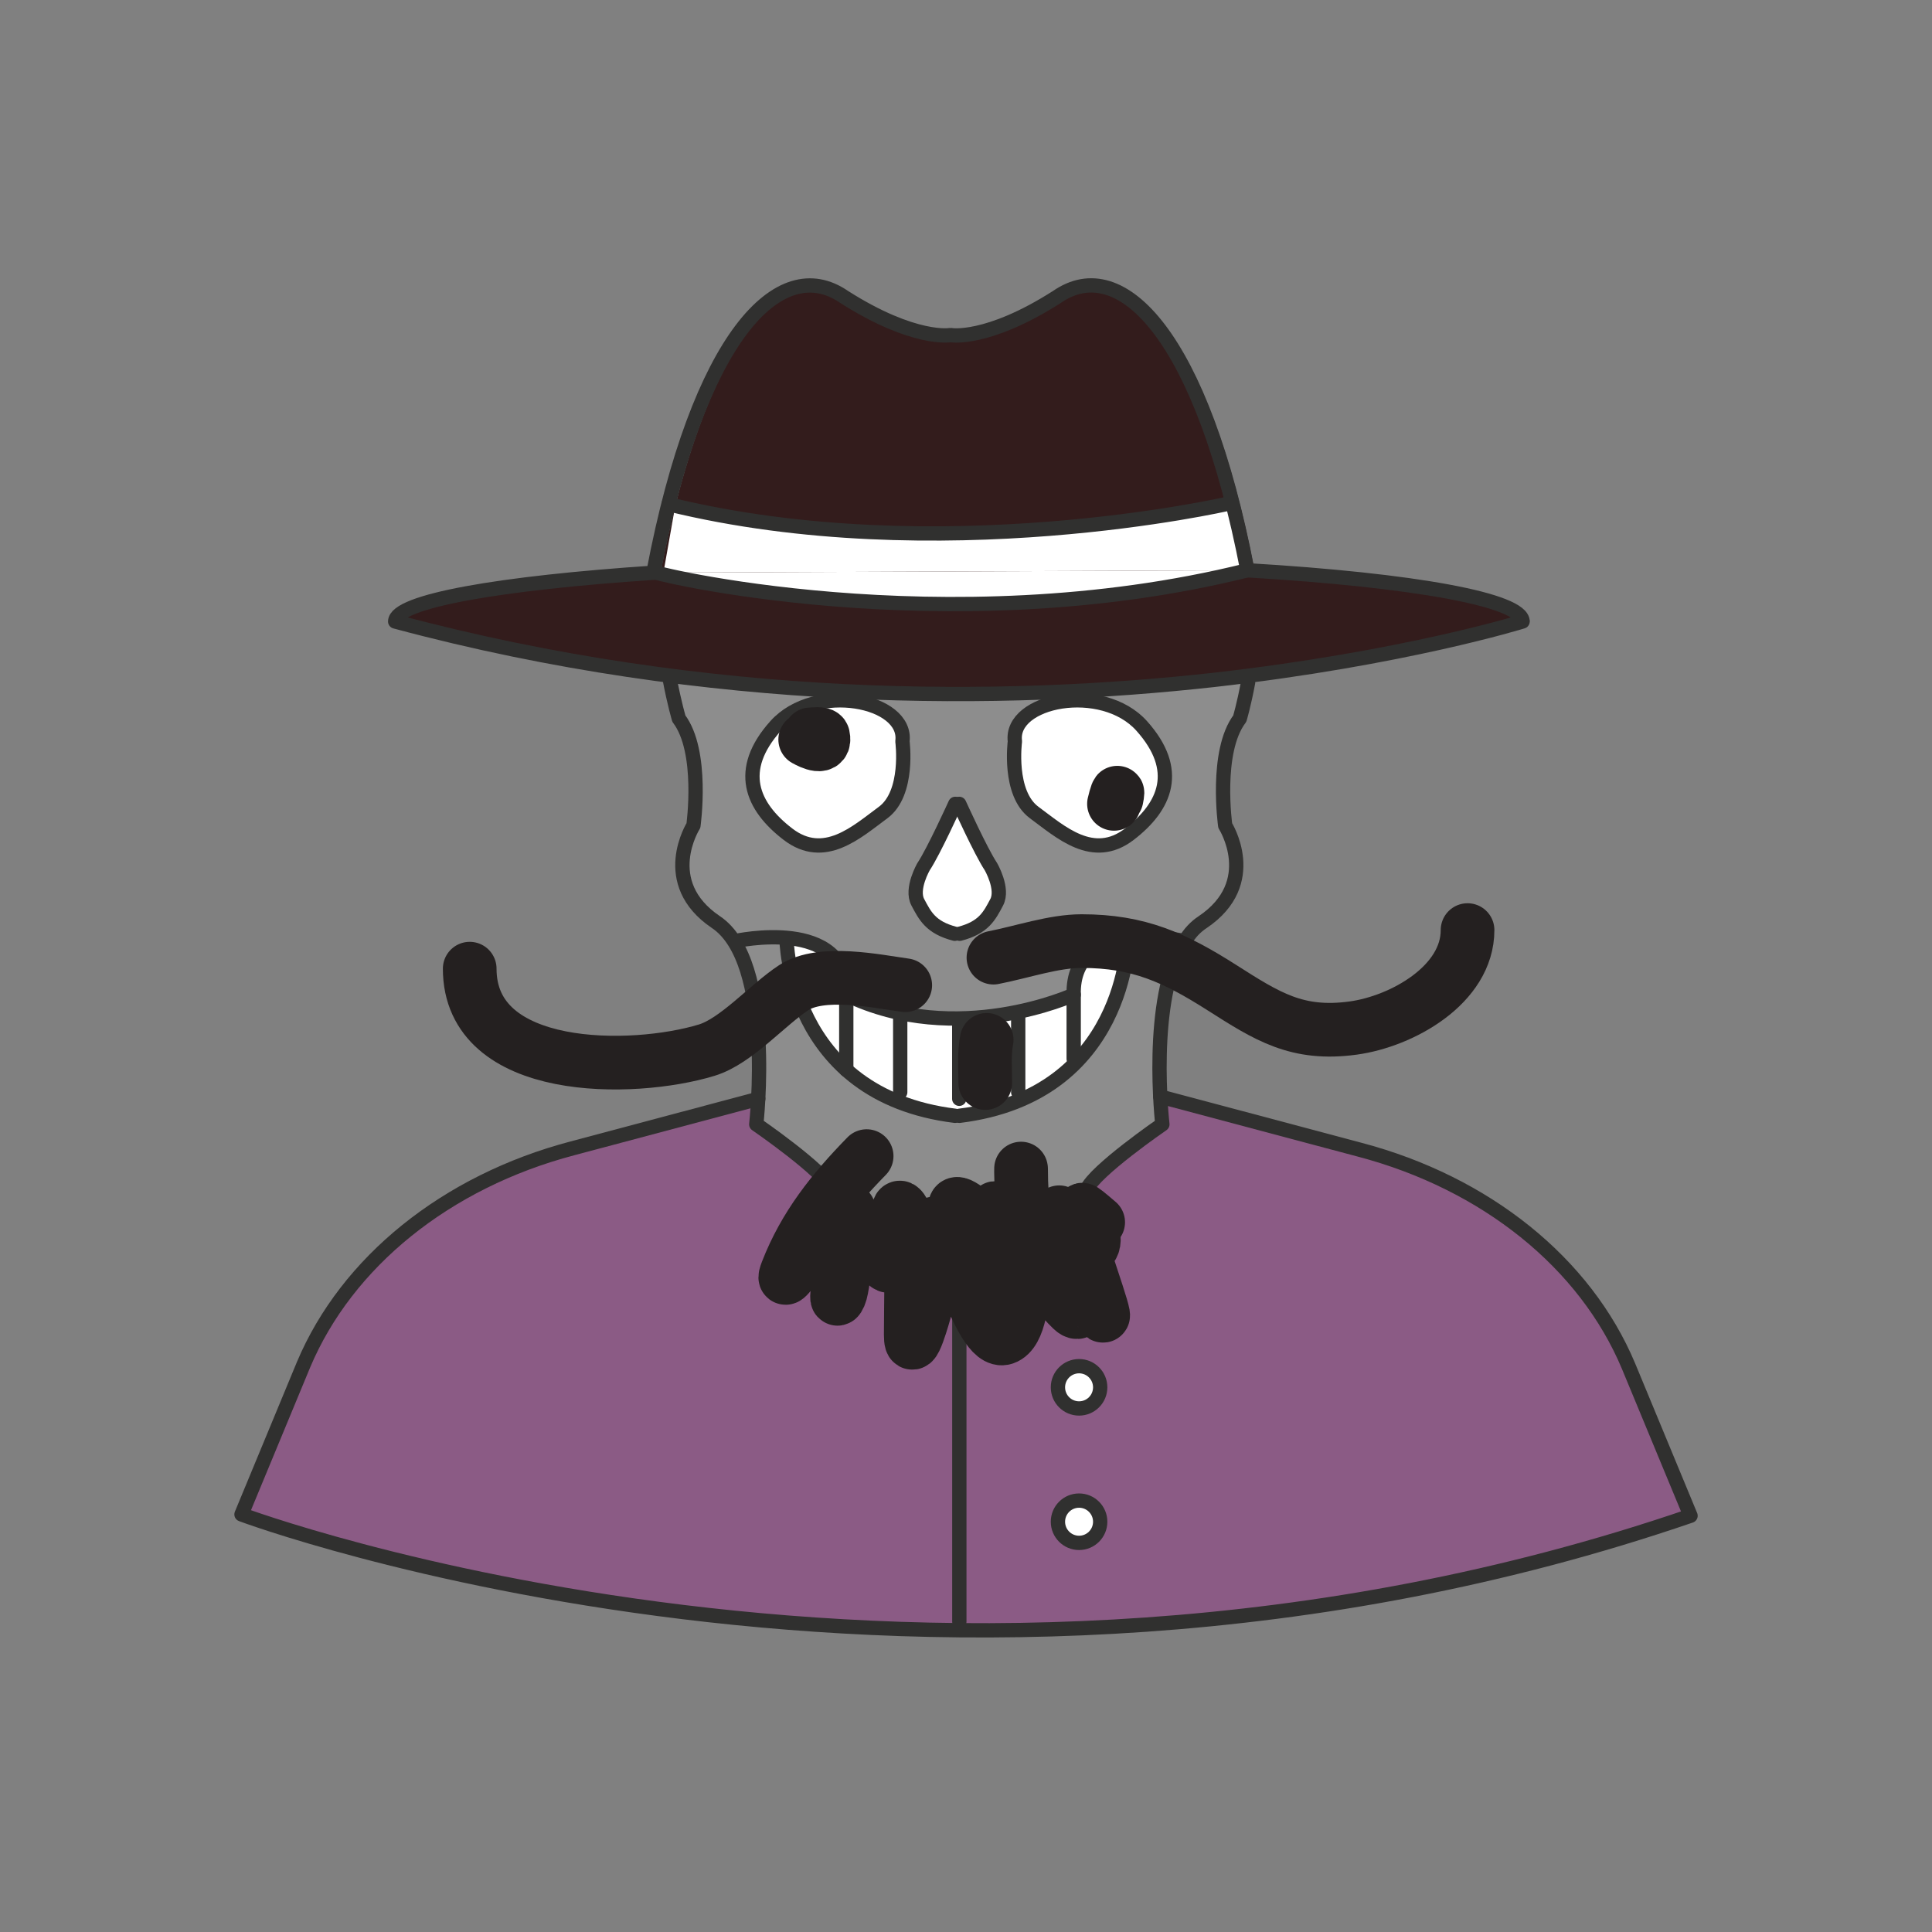 <svg width="108" height="108" viewBox="0 0 108 108" fill="none" xmlns="http://www.w3.org/2000/svg">
<rect x="0" y="0" width="108" height="108" fill="#808080" stroke="none"/>
<path d="M64.862 61.301L75.999 64.267C83.064 66.128 88.62 70.603 91.033 76.36L94.502 84.732C52.317 99.188 13.5 84.656 13.5 84.656L16.969 76.284C19.383 70.552 24.939 66.052 32.003 64.192L42.386 61.426" fill="#8B5B85"/>
<path d="M60.321 78.734C60.973 78.734 61.502 78.205 61.502 77.552C61.502 76.9 60.973 76.37 60.321 76.37C59.668 76.37 59.139 76.9 59.139 77.552C59.139 78.205 59.668 78.734 60.321 78.734Z" fill="white"/>
<path d="M60.321 86.248C60.973 86.248 61.502 85.718 61.502 85.066C61.502 84.413 60.973 83.884 60.321 83.884C59.668 83.884 59.139 84.413 59.139 85.066C59.139 85.718 59.668 86.248 60.321 86.248Z" fill="white"/>
<path d="M37.438 37.961C37.693 39.31 37.949 40.171 37.949 40.171C39.345 42.008 38.763 46.149 38.763 46.149C38.763 46.149 36.74 49.335 40.019 51.545C43.322 53.754 42.275 62.849 42.275 62.849C42.275 62.849 46.067 65.454 46.509 66.501C46.951 67.524 50.742 69.688 53.626 68.315C56.487 69.688 60.302 67.524 60.744 66.501C61.186 65.454 64.977 62.849 64.977 62.849C64.977 62.849 64.163 55.825 66.21 52.615C66.233 52.615 66.233 52.615 66.233 52.615C66.489 52.173 66.838 51.801 67.233 51.545C70.513 49.335 68.489 46.149 68.489 46.149C68.489 46.149 67.908 42.008 69.303 40.171C69.303 40.171 69.536 39.403 69.769 38.147" fill="#8D8D8D"/>
<path d="M53.4 44.937C53.4 44.937 52.193 47.599 51.632 48.44C51.632 48.44 50.905 49.686 51.307 50.44C51.709 51.193 52.022 51.846 53.372 52.198H53.649C54.999 51.846 55.312 51.193 55.714 50.44C56.116 49.686 55.389 48.44 55.389 48.44C54.828 47.599 53.621 44.937 53.621 44.937" fill="white"/>
<path d="M43.843 52.732C43.843 52.732 43.273 54.937 45.564 57.703C47.855 60.469 50.119 62.704 53.214 62.374C56.309 62.045 59.088 61.758 61.266 58.32C63.444 54.881 63.329 52.732 63.329 52.732C63.329 52.732 60.494 52.073 60.02 55.254C60.02 55.254 52.87 58.561 47.483 55.603C47.483 55.603 47.326 51.986 43.966 52.459" fill="white"/>
<path d="M56.734 41.445C56.734 41.445 56.345 44.341 57.814 45.422C59.284 46.503 61.1 48.189 63.131 46.633C65.163 45.076 66.028 43.045 63.823 40.581C61.618 38.117 56.431 39.111 56.734 41.445Z" fill="white"/>
<path d="M50.447 41.445C50.447 41.445 50.836 44.341 49.366 45.422C47.896 46.503 46.081 48.189 44.049 46.633C42.017 45.076 41.153 43.045 43.358 40.581C45.562 38.117 50.749 39.111 50.447 41.445Z" fill="white"/>
<path d="M70.124 31.879C67.613 18.845 63.089 14.092 59.479 16.598C55.561 19.102 53.515 18.734 53.567 18.733H53.492C53.544 18.73 51.512 19.099 47.58 16.598C44.332 14.356 40.353 17.979 37.77 28.187C37.473 29.36 37.19 30.6 36.934 31.949C36.894 31.949 36.956 31.973 37.078 32.009L37.033 32.009C28.309 32.587 22.485 33.609 22.485 34.742C40.194 39.498 56.605 39.298 68.23 38.009C78.861 36.809 85.507 34.742 85.507 34.742C85.507 33.542 79.498 32.435 70.124 31.879Z" fill="#331C1C"/>
<path d="M70.117 31.874C54.479 35.766 38.932 32.526 37.087 32.009L70.117 31.874Z" fill="white"/>
<path d="M37.087 32.009L37.762 28.184C52.814 31.874 69.014 28.161 69.014 28.161L70.117 31.874" fill="white"/>
<path d="M64.862 61.301L75.999 64.267C83.064 66.128 88.62 70.603 91.033 76.36L94.502 84.732C52.317 99.188 13.5 84.656 13.5 84.656L16.969 76.284C19.383 70.552 24.939 66.052 32.003 64.192L42.386 61.426" stroke="#30302F" stroke-width="0.8" stroke-miterlimit="10" stroke-linecap="round" stroke-linejoin="round"/>
<path d="M69.769 38.147C69.536 39.403 69.304 40.171 69.304 40.171C67.908 42.008 68.49 46.149 68.49 46.149C68.49 46.149 70.513 49.335 67.233 51.545C66.838 51.801 66.489 52.173 66.233 52.615C66.233 52.615 66.233 52.615 66.21 52.615C64.163 55.825 64.977 62.849 64.977 62.849C64.977 62.849 61.186 65.454 60.744 66.501C60.302 67.525 56.487 69.688 53.627 68.315" stroke="#30302F" stroke-width="0.8" stroke-miterlimit="10" stroke-linecap="round" stroke-linejoin="round"/>
<path d="M53.627 68.315V90.65" stroke="#30302F" stroke-width="0.8" stroke-miterlimit="10" stroke-linecap="round" stroke-linejoin="round"/>
<path d="M37.438 37.961C37.693 39.31 37.949 40.171 37.949 40.171C39.345 42.008 38.763 46.149 38.763 46.149C38.763 46.149 36.74 49.335 40.019 51.545C43.322 53.754 42.275 62.849 42.275 62.849C42.275 62.849 46.067 65.454 46.509 66.501C46.951 67.524 50.742 69.688 53.626 68.315" stroke="#30302F" stroke-width="0.8" stroke-miterlimit="10" stroke-linecap="round" stroke-linejoin="round"/>
<path d="M66.23 52.608C66.23 52.608 59.906 51.199 60.02 55.604C60.02 55.604 53.516 58.599 47.307 55.604C47.421 51.199 41.097 52.608 41.097 52.608" stroke="#30302F" stroke-width="0.8" stroke-miterlimit="10" stroke-linecap="round" stroke-linejoin="round"/>
<path d="M63.056 52.459C63.056 52.459 63.009 61.218 53.633 62.374" stroke="#30302F" stroke-width="0.8" stroke-miterlimit="10" stroke-linecap="round" stroke-linejoin="round"/>
<path d="M43.966 52.459C43.966 52.459 44.013 61.218 53.389 62.374" stroke="#30302F" stroke-width="0.8" stroke-miterlimit="10" stroke-linecap="round" stroke-linejoin="round"/>
<path d="M53.622 44.937C53.622 44.937 54.829 47.599 55.389 48.44C55.389 48.44 56.116 49.686 55.714 50.44C55.313 51.193 55 51.846 53.649 52.198" stroke="#30302F" stroke-width="0.8" stroke-miterlimit="10" stroke-linecap="round" stroke-linejoin="round"/>
<path d="M53.4 44.937C53.4 44.937 52.193 47.599 51.632 48.44C51.632 48.44 50.905 49.686 51.307 50.44C51.709 51.193 52.022 51.846 53.372 52.198" stroke="#30302F" stroke-width="0.8" stroke-miterlimit="10" stroke-linecap="round" stroke-linejoin="round"/>
<path d="M56.734 41.445C56.734 41.445 56.345 44.341 57.814 45.422C59.284 46.503 61.1 48.189 63.131 46.633C65.163 45.076 66.028 43.045 63.823 40.581C61.618 38.117 56.431 39.111 56.734 41.445Z" stroke="#30302F" stroke-width="0.8" stroke-miterlimit="10" stroke-linecap="round" stroke-linejoin="round"/>
<path d="M50.447 41.445C50.447 41.445 50.836 44.341 49.366 45.422C47.896 46.503 46.081 48.189 44.049 46.633C42.017 45.076 41.153 43.045 43.358 40.581C45.562 38.117 50.749 39.111 50.447 41.445Z" stroke="#30302F" stroke-width="0.8" stroke-miterlimit="10" stroke-linecap="round" stroke-linejoin="round"/>
<path d="M60.02 55.603V59.196" stroke="#30302F" stroke-width="0.8" stroke-miterlimit="10" stroke-linecap="round" stroke-linejoin="round"/>
<path d="M47.307 55.603V59.802" stroke="#30302F" stroke-width="0.8" stroke-miterlimit="10" stroke-linecap="round" stroke-linejoin="round"/>
<path d="M69.73 31.879C79.104 32.435 85.113 33.542 85.113 34.742C85.113 34.742 78.466 36.809 67.836 38.009C56.211 39.298 39.8 39.498 22.091 34.742C22.091 33.609 27.915 32.587 36.639 32.009" stroke="#30302F" stroke-width="0.8" stroke-miterlimit="10" stroke-linecap="round" stroke-linejoin="round"/>
<path d="M53.173 18.733C53.121 18.734 55.167 19.102 59.085 16.598C62.695 14.092 67.219 18.845 69.73 31.879C52.804 36.089 35.968 31.952 36.539 31.949C39.029 18.862 43.564 14.098 47.186 16.598C51.118 19.099 53.151 18.73 53.098 18.733" stroke="#30302F" stroke-width="0.8" stroke-miterlimit="10" stroke-linecap="round" stroke-linejoin="round"/>
<path d="M37.376 28.187C52.422 31.876 68.616 28.165 68.616 28.165" stroke="#30302F" stroke-width="0.8" stroke-miterlimit="10" stroke-linecap="round" stroke-linejoin="round"/>
<path d="M56.919 56.604V61.057" stroke="#30302F" stroke-width="0.8" stroke-miterlimit="10" stroke-linecap="round" stroke-linejoin="round"/>
<path d="M53.622 56.969V61.423" stroke="#30302F" stroke-width="0.8" stroke-miterlimit="10" stroke-linecap="round" stroke-linejoin="round"/>
<path d="M50.323 56.604V61.057" stroke="#30302F" stroke-width="0.8" stroke-miterlimit="10" stroke-linecap="round" stroke-linejoin="round"/>
<path d="M60.321 78.734C60.973 78.734 61.502 78.205 61.502 77.552C61.502 76.9 60.973 76.37 60.321 76.37C59.668 76.37 59.139 76.9 59.139 77.552C59.139 78.205 59.668 78.734 60.321 78.734Z" stroke="#30302F" stroke-width="0.8" stroke-miterlimit="10" stroke-linecap="round" stroke-linejoin="round"/>
<path d="M60.321 86.248C60.973 86.248 61.502 85.718 61.502 85.066C61.502 84.413 60.973 83.884 60.321 83.884C59.668 83.884 59.139 84.413 59.139 85.066C59.139 85.718 59.668 86.248 60.321 86.248Z" stroke="#30302F" stroke-width="0.8" stroke-miterlimit="10" stroke-linecap="round" stroke-linejoin="round"/>
<path d="M55.534 53.533C57.143 53.219 58.9 52.608 60.464 52.608C63.661 52.608 65.676 53.537 68.306 55.21C70.835 56.82 72.504 57.895 75.633 57.47C78.376 57.099 82.037 55.051 82.037 51.992" stroke="#242020" stroke-width="3" stroke-linecap="round"/>
<path d="M50.603 55.074C49 54.852 45.921 54.197 44.371 55.211C42.9 56.172 41.163 58.198 39.509 58.703C35.378 59.965 26.257 60.082 26.257 54.149" stroke="#242020" stroke-width="3" stroke-linecap="round"/>
<path d="M48.446 64.627C46.548 66.569 44.983 68.522 43.995 71.064C43.617 72.034 44.439 70.83 44.577 70.653C45.357 69.652 46.303 68.259 47.453 67.64C47.497 67.617 47.229 71.764 46.939 72.417C46.499 73.408 47.138 70.23 47.522 69.215C48.07 67.764 48.63 68.699 49.028 69.695C50.135 72.463 49.85 69.182 50.227 67.606C50.342 67.124 50.848 68.447 50.877 68.941C50.989 70.823 50.911 72.724 50.911 74.608C50.911 76.16 51.698 73.259 51.699 73.256C51.765 72.939 51.987 68.455 52.212 68.393C53.121 68.145 54.686 75.309 56.15 74.796C57.831 74.208 57.075 67.174 57.075 65.517C57.075 64.547 57.121 67.459 57.075 68.428C56.984 70.337 55.744 67.113 55.602 67.572C55.26 68.686 55.798 69.981 55.5 71.098C55.466 71.224 53.638 68.374 53.462 67.846C53.05 66.608 54.315 67.809 54.678 68.051C56.072 68.98 57.14 69.78 58.17 71.098C58.712 71.791 59.282 72.576 59.917 73.187C60.895 74.129 60.366 70.718 60.328 70.448C60.252 69.911 58.993 67.01 59.215 67.948C59.626 69.683 60.6 71.441 61.372 73.05C62.377 75.143 60.514 70.032 60.602 70.003C62.407 69.401 58.95 66.235 61.389 68.325" stroke="#242020" stroke-width="3" stroke-linecap="round"/>
<path d="M55.157 58.129C55.005 58.91 55.077 59.746 55.077 60.542" stroke="#242020" stroke-width="3" stroke-linecap="round"/>
<path d="M45.011 41.34C45.343 41.526 46.186 41.933 46.01 41.14C45.971 40.967 45.432 41.052 45.298 41.052" stroke="#242020" stroke-width="3" stroke-linecap="round"/>
<path d="M62.272 44.936C62.359 44.548 62.563 43.91 62.416 44.648" stroke="#242020" stroke-width="3" stroke-linecap="round"/>
</svg>
